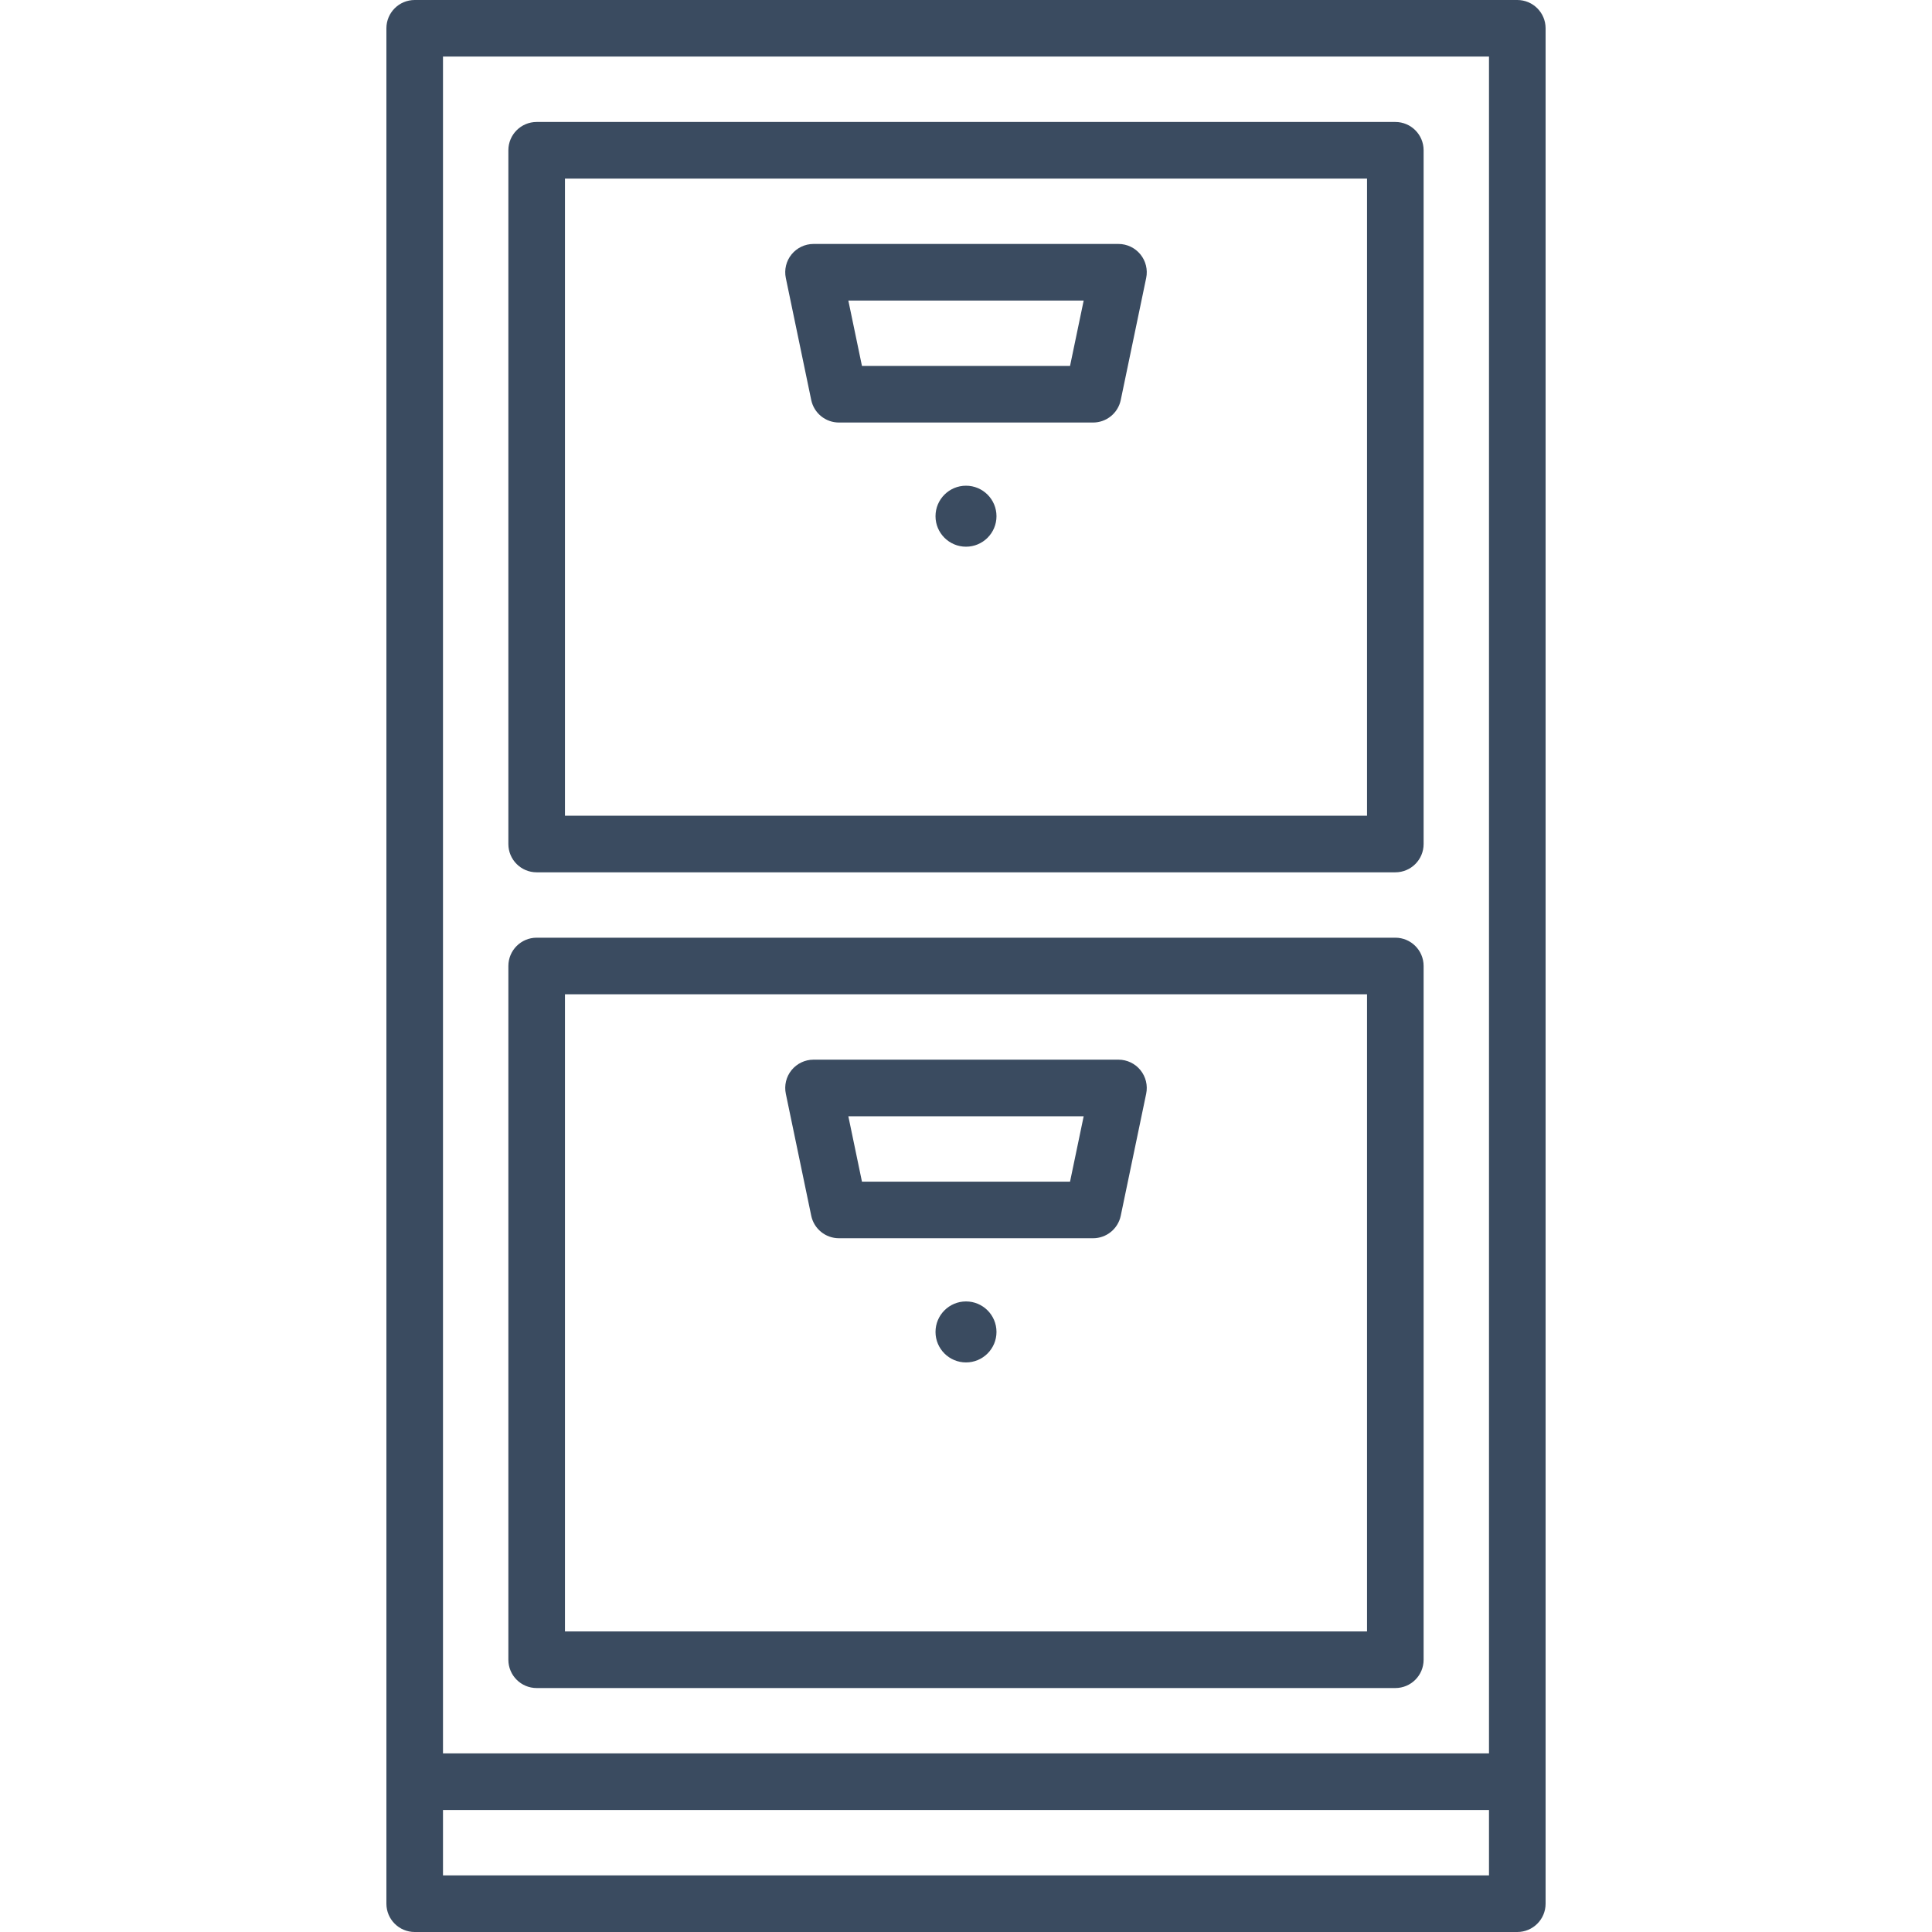 <?xml version="1.0" encoding="UTF-8"?>
<svg width="100px" height="100px" viewBox="0 0 100 100" version="1.1" xmlns="http://www.w3.org/2000/svg">
    <title>icon / furniture / file-cabinet</title>
    <g id="icon-/-furniture-/-file-cabinet" stroke="none" stroke-width="1" fill="none" fill-rule="evenodd">
        <path d="M22.929,97.07 L77.07,97.07 L77.07,93.686 L22.929,93.686 L22.929,97.07 Z M22.929,90.756 L77.07,90.756 L77.07,2.929 L22.929,2.929 L22.929,90.756 Z M78.535,0 L21.465,0 C20.656,0 20,0.656 20,1.464 L20,98.535 C20,99.344 20.656,100 21.465,100 L78.535,100 C79.344,100 80,99.344 80,98.535 L80,1.464 C80,0.656 79.344,0 78.535,0 L78.535,0 Z M29.243,84.443 L70.757,84.443 L70.757,51.464 L29.243,51.464 L29.243,84.443 Z M27.778,87.373 L72.221,87.373 C73.031,87.373 73.686,86.717 73.686,85.908 L73.686,50 C73.686,49.191 73.031,48.535 72.221,48.535 L27.778,48.535 C26.969,48.535 26.313,49.191 26.313,50 L26.313,85.908 C26.313,86.717 26.969,87.373 27.778,87.373 L27.778,87.373 Z M29.243,42.222 L70.757,42.222 L70.757,9.243 L29.243,9.243 L29.243,42.222 Z M27.778,45.151 L72.221,45.151 C73.031,45.151 73.686,44.496 73.686,43.686 L73.686,7.778 C73.686,6.969 73.031,6.313 72.221,6.313 L27.778,6.313 C26.969,6.313 26.313,6.969 26.313,7.778 L26.313,43.686 C26.313,44.496 26.969,45.151 27.778,45.151 L27.778,45.151 Z M55.385,61.162 L44.615,61.162 L43.91,57.778 L56.091,57.778 L55.385,61.162 Z M57.891,54.848 L42.108,54.848 C41.667,54.848 41.25,55.047 40.971,55.389 C40.693,55.731 40.584,56.18 40.674,56.612 L41.989,62.925 C42.131,63.605 42.729,64.091 43.424,64.091 L56.577,64.091 C57.27,64.091 57.869,63.605 58.01,62.925 L59.326,56.612 C59.416,56.18 59.306,55.731 59.028,55.389 C58.75,55.047 58.333,54.848 57.891,54.848 L57.891,54.848 Z M55.385,18.941 L44.615,18.941 L43.91,15.557 L56.091,15.557 L55.385,18.941 Z M57.891,12.627 L42.108,12.627 C41.667,12.627 41.25,12.826 40.971,13.168 C40.693,13.509 40.584,13.959 40.674,14.39 L41.989,20.704 C42.131,21.383 42.729,21.87 43.424,21.87 L56.577,21.87 C57.27,21.87 57.869,21.383 58.01,20.704 L59.326,14.39 C59.416,13.959 59.306,13.509 59.028,13.168 C58.75,12.826 58.333,12.627 57.891,12.627 L57.891,12.627 Z M50,67.362 C50.872,67.362 51.578,68.069 51.578,68.941 C51.578,69.812 50.872,70.519 50,70.519 C49.129,70.519 48.422,69.812 48.422,68.941 C48.422,68.069 49.129,67.362 50,67.362 L50,67.362 Z M50,25.14 C50.872,25.14 51.578,25.847 51.578,26.719 C51.578,27.59 50.872,28.297 50,28.297 C49.129,28.297 48.422,27.59 48.422,26.719 C48.422,25.847 49.129,25.14 50,25.14 L50,25.14 Z"
              id="icon_file-cabinet" fill="#3A4B60"></path>
    </g>
</svg>